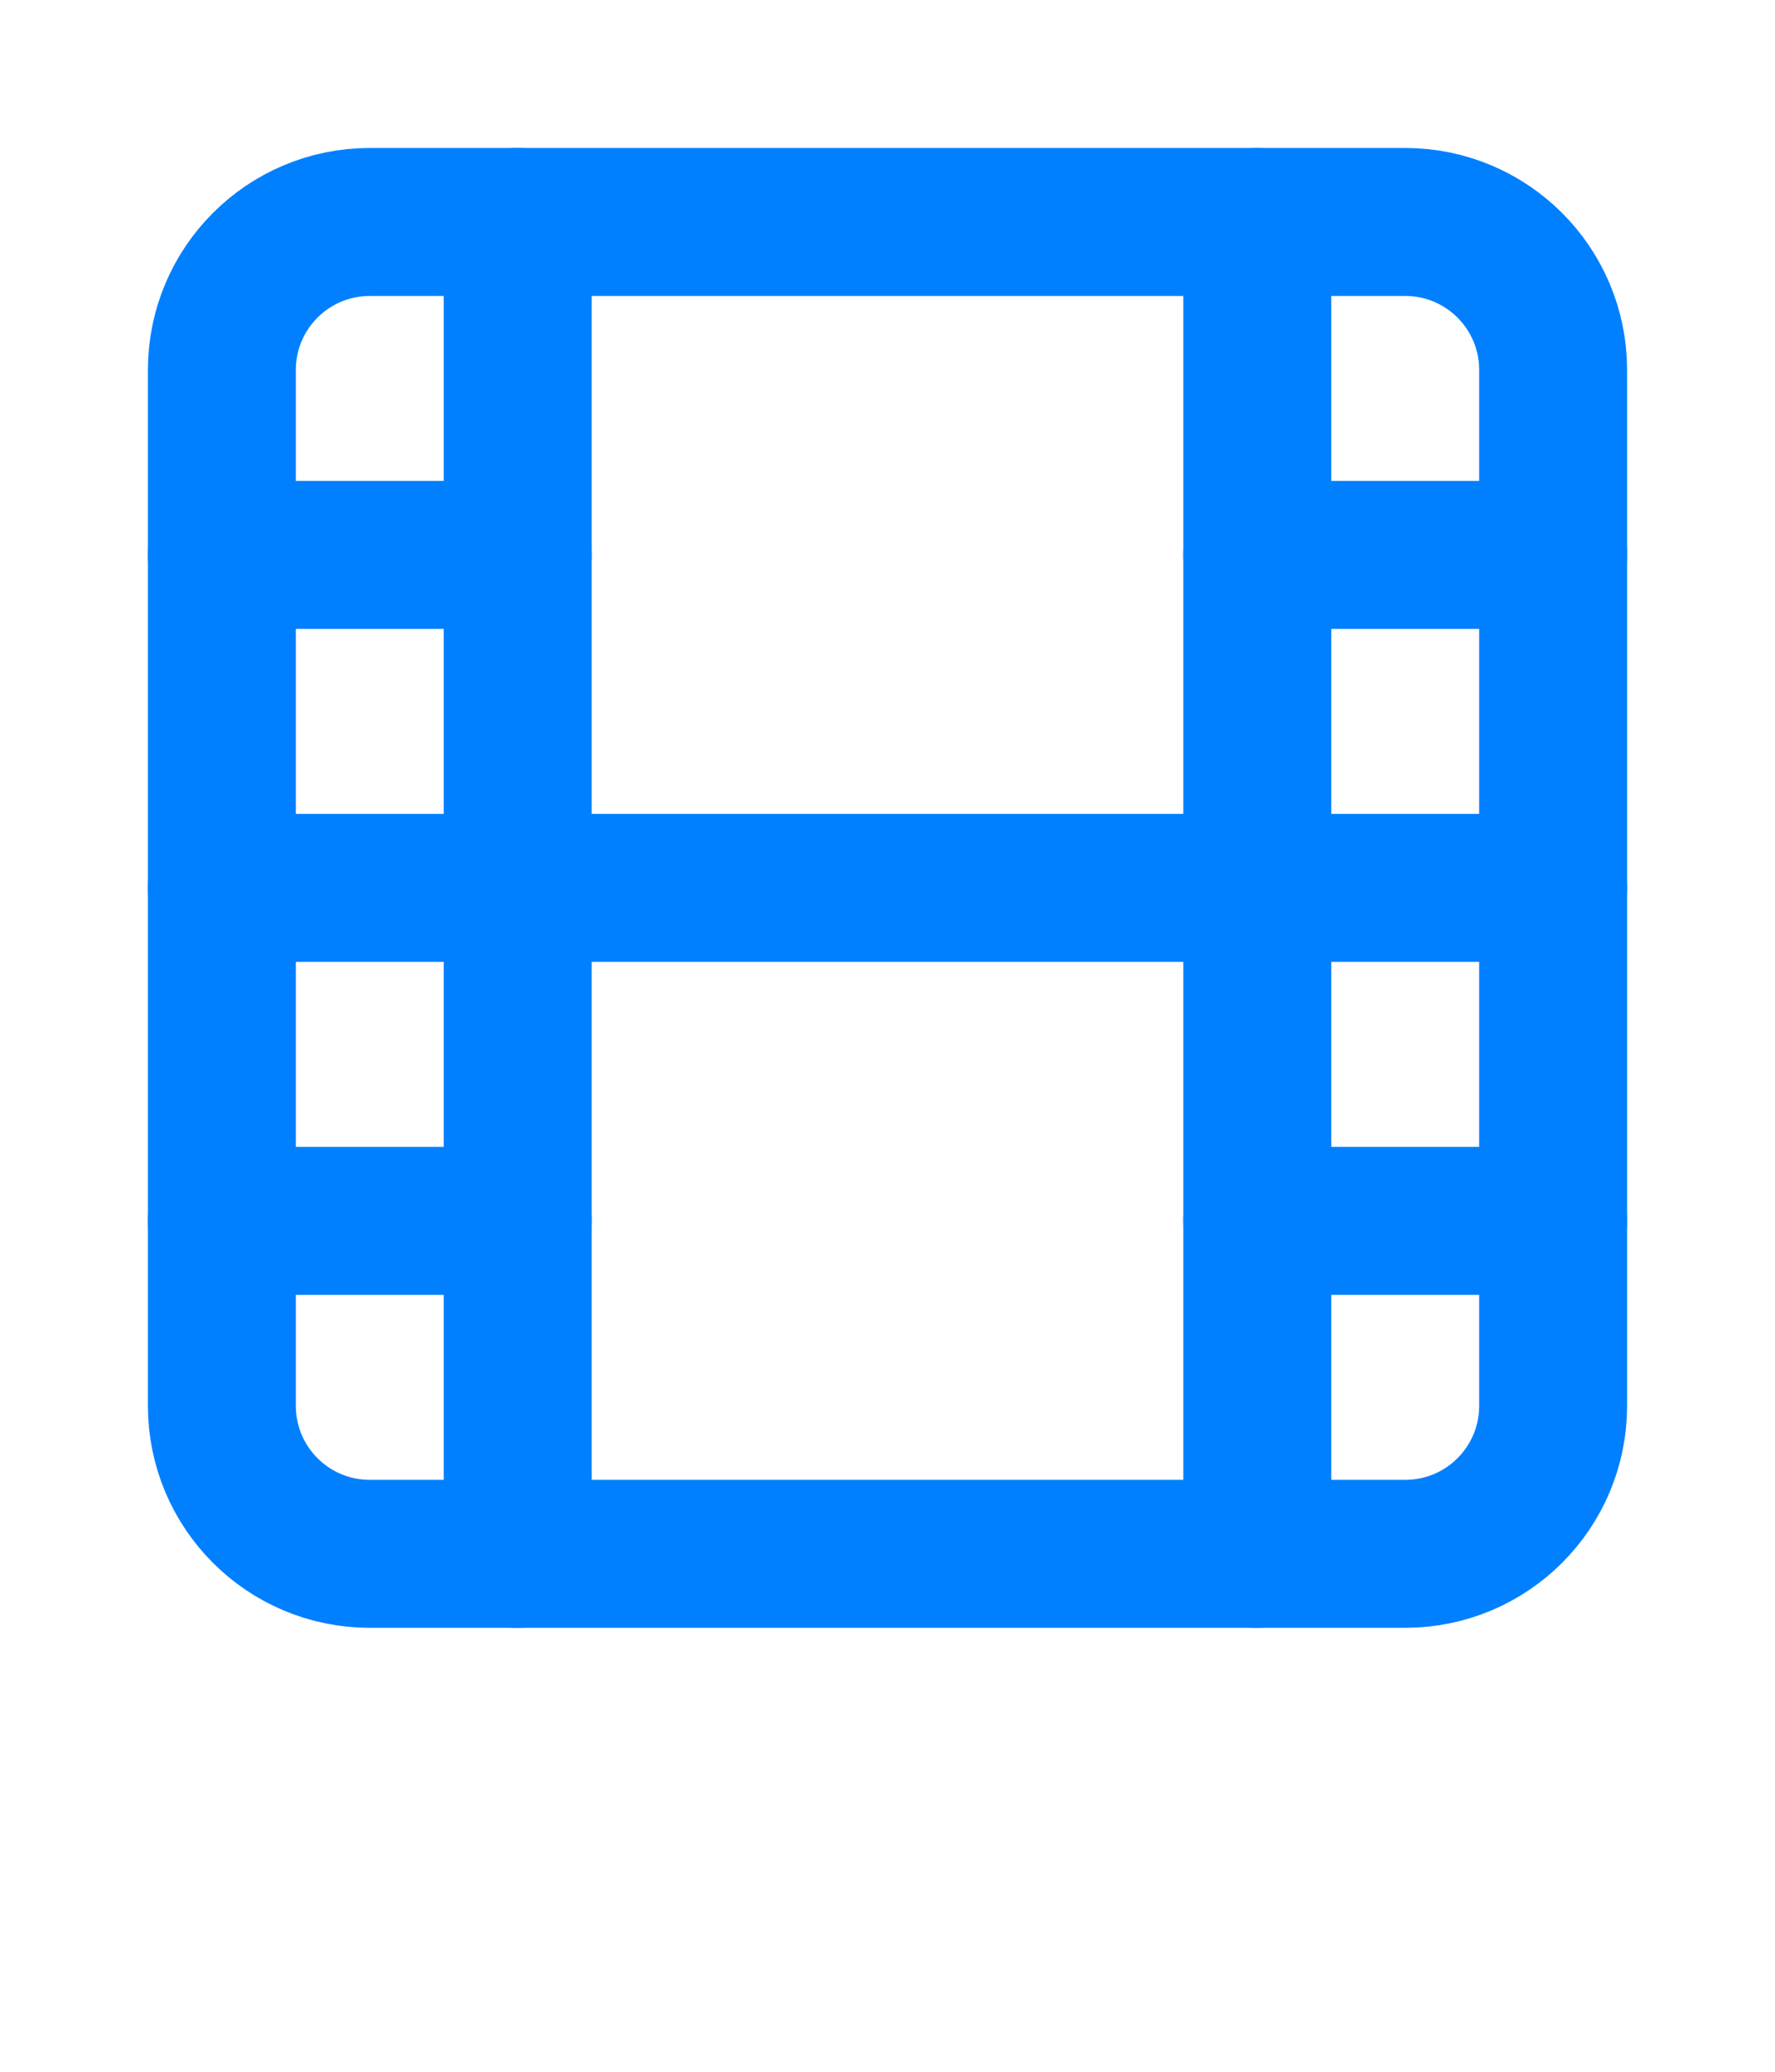 <svg width="24" height="28" viewBox="0 0 24 28" fill="none" xmlns="http://www.w3.org/2000/svg">
<g clip-path="url(#clip0_824_6775)">
<path d="M19 3H5C3.895 3 3 3.895 3 5V19C3 20.105 3.895 21 5 21H19C20.105 21 21 20.105 21 19V5C21 3.895 20.105 3 19 3Z" stroke="#0080FF" stroke-width="2" stroke-linecap="round" stroke-linejoin="round"/>
<path d="M7 3V21" stroke="#0080FF" stroke-width="2" stroke-linecap="round" stroke-linejoin="round"/>
<path d="M3 7.5H7" stroke="#0080FF" stroke-width="2" stroke-linecap="round" stroke-linejoin="round"/>
<path d="M3 12H21" stroke="#0080FF" stroke-width="2" stroke-linecap="round" stroke-linejoin="round"/>
<path d="M3 16.5H7" stroke="#0080FF" stroke-width="2" stroke-linecap="round" stroke-linejoin="round"/>
<path d="M17 3V21" stroke="#0080FF" stroke-width="2" stroke-linecap="round" stroke-linejoin="round"/>
<path d="M17 7.5H21" stroke="#0080FF" stroke-width="2" stroke-linecap="round" stroke-linejoin="round"/>
<path d="M17 16.5H21" stroke="#0080FF" stroke-width="2" stroke-linecap="round" stroke-linejoin="round"/>
</g>
<defs>
<clipPath id="clip0_824_6775">
<rect width="24" height="24" fill="white"/>
</clipPath>
</defs>
</svg>
